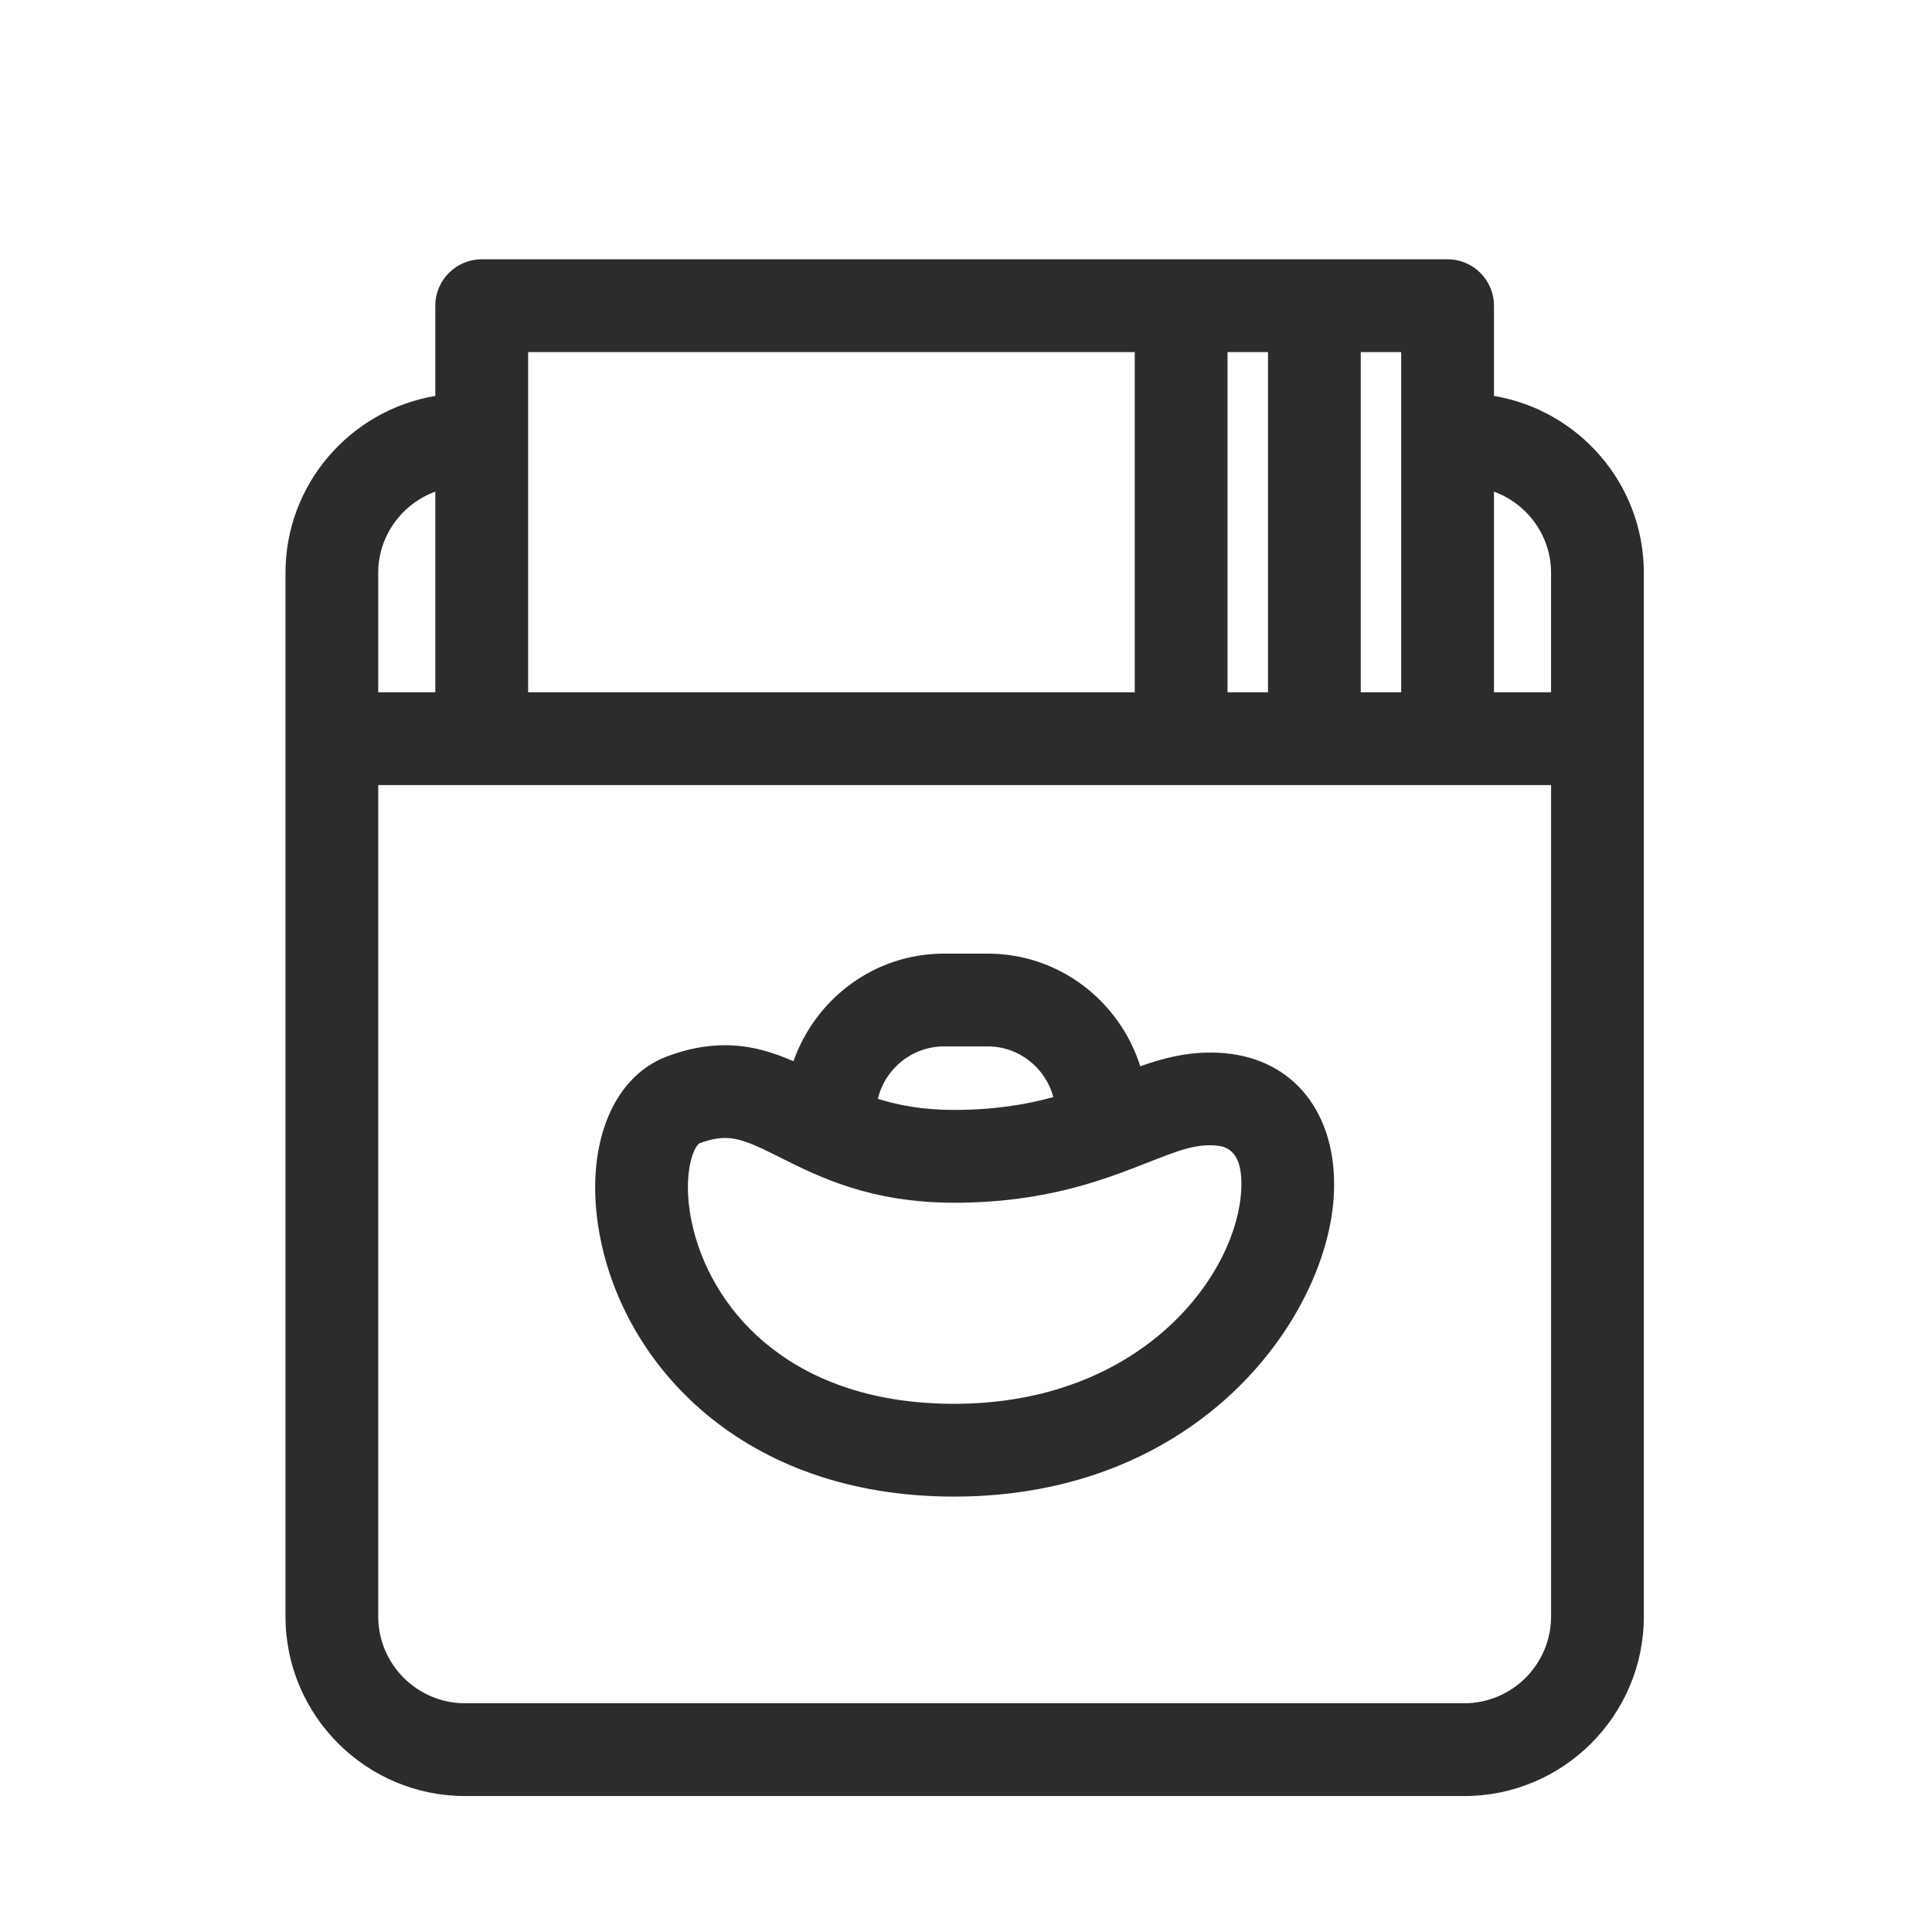 <?xml version="1.0" standalone="no"?><!DOCTYPE svg PUBLIC "-//W3C//DTD SVG 1.1//EN" "http://www.w3.org/Graphics/SVG/1.1/DTD/svg11.dtd"><svg class="icon" width="200px" height="200.00px" viewBox="0 0 1024 1024" version="1.1" xmlns="http://www.w3.org/2000/svg"><path fill="#2c2c2c" d="M652.513 558.593c-17.826-2.314-33.128 1.262-48.143 6.542-10.959-34.487-42.824-59.695-80.869-59.695l-23.123 0c-37.07 0-68.132 23.947-79.838 57.038-10.865-4.743-22.493-8.493-36.265-8.493-10.098 0-20.198 1.95-30.871 5.986-29.57 11.189-43.896 48.966-35.652 94.011 12.663 69.295 75.685 139.243 187.942 139.243 130.102 0 196.969-94.523 201.177-158.408 2.755-41.526-18.572-71.458-54.359-76.222zM500.38 554.616l23.123 0c16.698 0 30.66 11.438 34.793 26.873-14.364 3.922-31.158 6.79-52.599 6.79-16.372 0-29.302-2.372-40.415-5.892 3.803-15.893 18.035-27.771 35.098-27.771zM505.695 744.05c-84.579 0-126.793-47.589-138.097-92.117-6.828-26.931-0.363-44.03 3.195-45.963 5.031-1.894 9.43-2.811 13.485-2.811 8.243 0 16.144 3.747 29.379 10.403 20.123 10.082 47.626 23.91 92.039 23.91 48.334 0 79.376-12.203 102.061-21.078 16.105-6.311 26.568-10.654 38.292-9.048 8.798 1.168 12.758 9.317 11.783 24.234-3.023 45.332-53.441 112.468-152.138 112.468zM791.834 209.851l0-47.817c0-13.58-10.998-24.598-24.597-24.598l-511.913 0c-13.581 0-24.598 11.017-24.598 24.598l0 47.817c-44.986 7.555-79.415 46.671-79.415 93.779l0 553.113c0 52.486 42.691 95.196 95.196 95.196l529.567 0c52.485 0 95.196-42.71 95.196-95.196l0-553.113c0-47.108-34.448-86.224-79.435-93.779zM822.093 303.631l0 63.292-30.259 0 0-106.346c17.598 6.465 30.259 23.239 30.259 43.055zM742.658 208.438l0 158.485-21.441 0 0-180.309 21.441 0 0 21.824zM672.062 208.438l0 158.485-21.442 0 0-180.309 21.442 0 0 21.824zM279.92 186.613l321.525 0 0 180.309-321.525 0 0-180.309zM230.726 260.577l0 106.346-30.259 0 0-63.292c0-19.816 12.662-36.59 30.259-43.055zM776.074 902.763l-529.567 0c-25.382 0-46.039-20.657-46.039-46.02l0-440.646 621.627 0 0 440.646c-0.001 25.363-20.637 46.02-46.02 46.02z" /></svg>